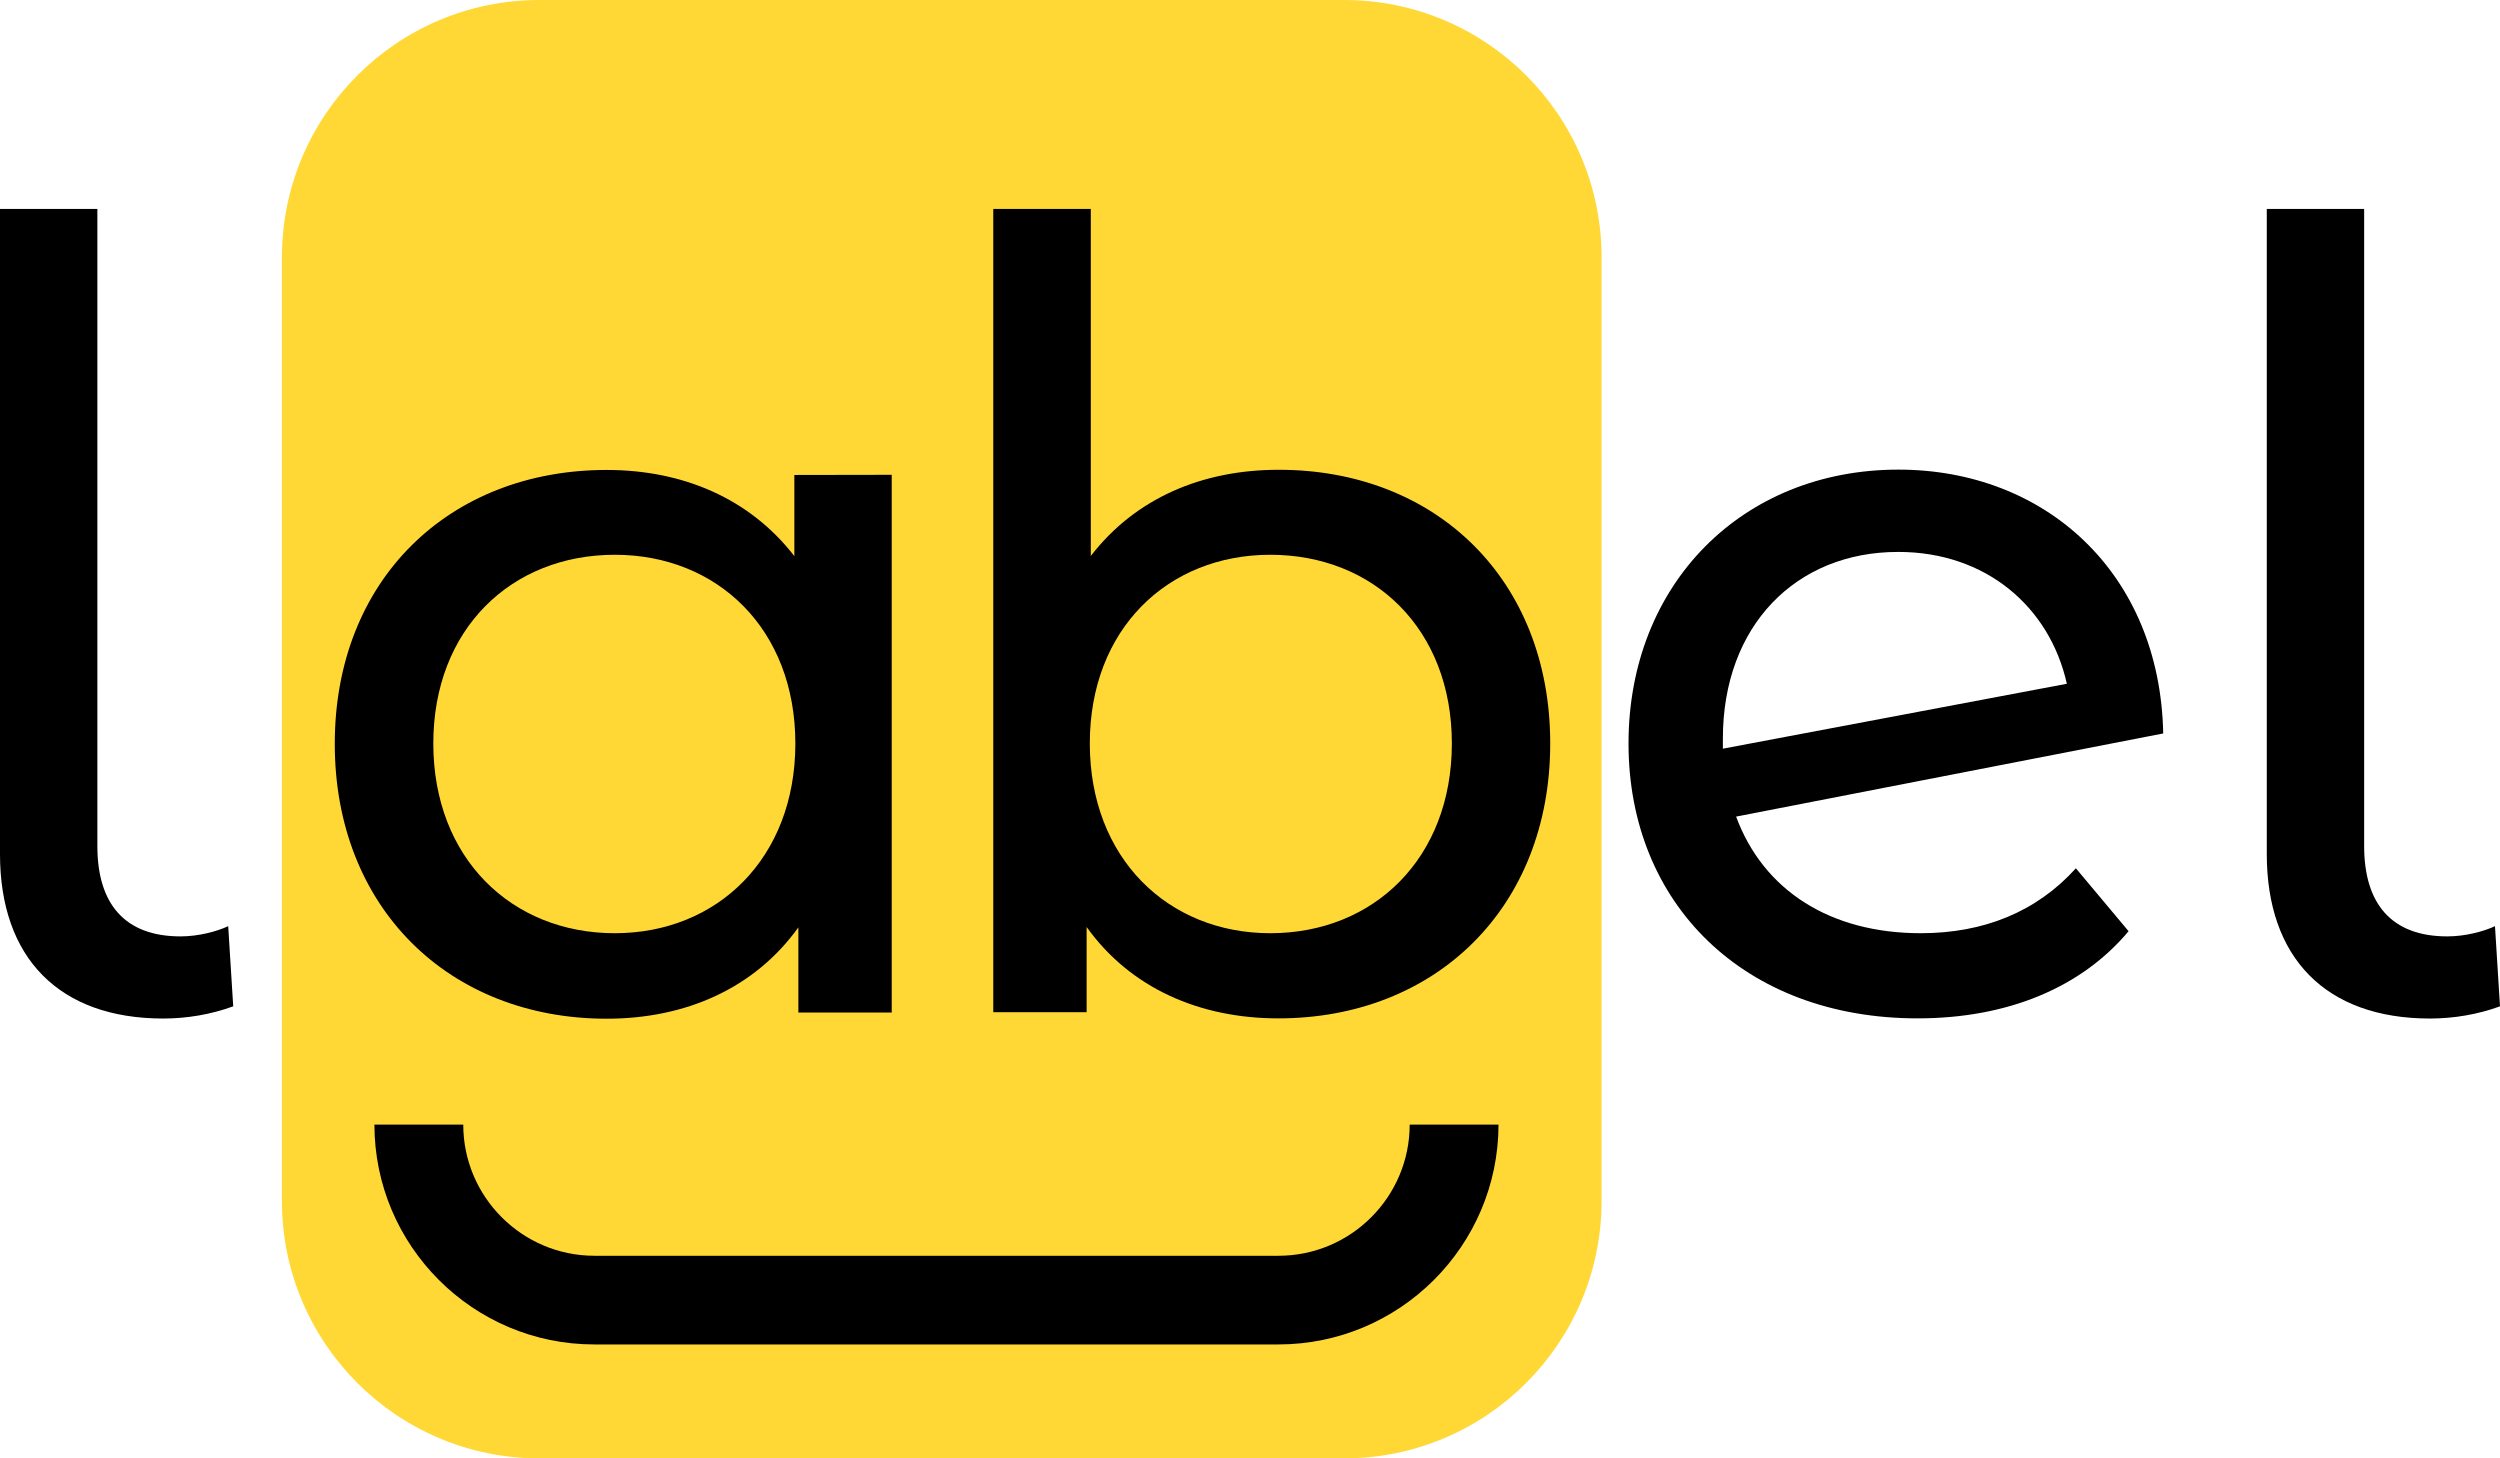 <?xml version="1.0" encoding="utf-8"?>
<!-- Generator: Adobe Illustrator 24.0.3, SVG Export Plug-In . SVG Version: 6.00 Build 0)  -->
<svg version="1.1" id="Calque_1" xmlns="http://www.w3.org/2000/svg" xmlns:xlink="http://www.w3.org/1999/xlink" x="0px" y="0px"
	 viewBox="0 0 1494.3 871.7" style="enable-background:new 0 0 1494.3 871.7;" xml:space="preserve">
<style type="text/css">
	.st0{fill:#FFD835;}
	.st1{fill:#000000;}
</style>
<path class="st0" d="M803.4,871.7h-481c-85,0-153.9-68.9-153.9-153.9V153.9C168.5,68.9,237.4,0,322.4,0h481
	c85,0,153.9,68.9,153.9,153.9v563.8C957.3,802.8,888.4,871.7,803.4,871.7z"/>
<g>
	<path class="st1" d="M0,510.5V124.9h58.2v380.8c0,34.6,16.4,54,49.7,54c10.9,0,21.8-3,28.5-6.1l3,47.9c-13.3,4.9-27.9,7.3-41.8,7.3
		C35.2,608.8,0,572.4,0,510.5z"/>
	<path class="st1" d="M533,283.8v321.4h-55.8v-50.9c-26.1,36.4-67.3,54.6-114.6,54.6c-94,0-162.5-66.1-162.5-164.3
		s68.5-163.7,162.5-163.7c45.5,0,85.5,17,112.2,51.5v-48.5L533,283.8L533,283.8z M475.4,444.4c0-68.5-46.7-112.8-107.9-112.8
		c-61.8,0-108.5,44.3-108.5,112.8s46.7,113.4,108.5,113.4C428.7,557.8,475.4,513,475.4,444.4z"/>
	<path class="st1" d="M926.6,444.4c0,98.2-68.5,164.3-162.5,164.3c-47.3,0-88.5-18.2-114.6-54.6V605h-55.8V124.9H652v207.4
		c26.7-34.6,66.7-51.5,112.2-51.5C858.1,280.7,926.6,346.2,926.6,444.4z M867.8,444.4c0-68.5-46.7-112.8-108.5-112.8
		c-61.2,0-107.9,44.3-107.9,112.8s46.7,113.4,107.9,113.4C821.1,557.8,867.8,513,867.8,444.4z"/>
	<path class="st1" d="M1240.8,519l31.5,37.6c-28.5,34-72.8,52.1-126.1,52.1c-103.7,0-172.8-68.5-172.8-164.3
		c0-95.2,67.9-163.7,161.3-163.7c87.9,0,156.4,61.8,158.3,157.7l-255.3,49.7c16.4,44.3,56.4,69.7,110.4,69.7
		C1185.6,557.8,1217.2,545.1,1240.8,519z M1029.8,441.4v6.1l205.6-38.8c-10.3-46.1-48.5-78.8-100.7-78.8
		C1073.4,329.8,1029.8,374.1,1029.8,441.4z"/>
	<path class="st1" d="M1354.9,510.5V124.9h58.2v380.8c0,34.6,16.4,54,49.7,54c10.9,0,21.8-3,28.5-6.1l3,47.9
		c-13.3,4.9-27.9,7.3-41.8,7.3C1390,608.8,1354.9,572.4,1354.9,510.5z"/>
</g>
<path class="st1" d="M764.1,803.6H355.2c-72.5,0-131.4-59-131.4-131.4h53.1c0,43.2,35.2,78.4,78.4,78.4h408.9
	c43.2,0,78.4-35.2,78.4-78.4h53.1C895.6,744.7,836.6,803.6,764.1,803.6z"/>
</svg>

